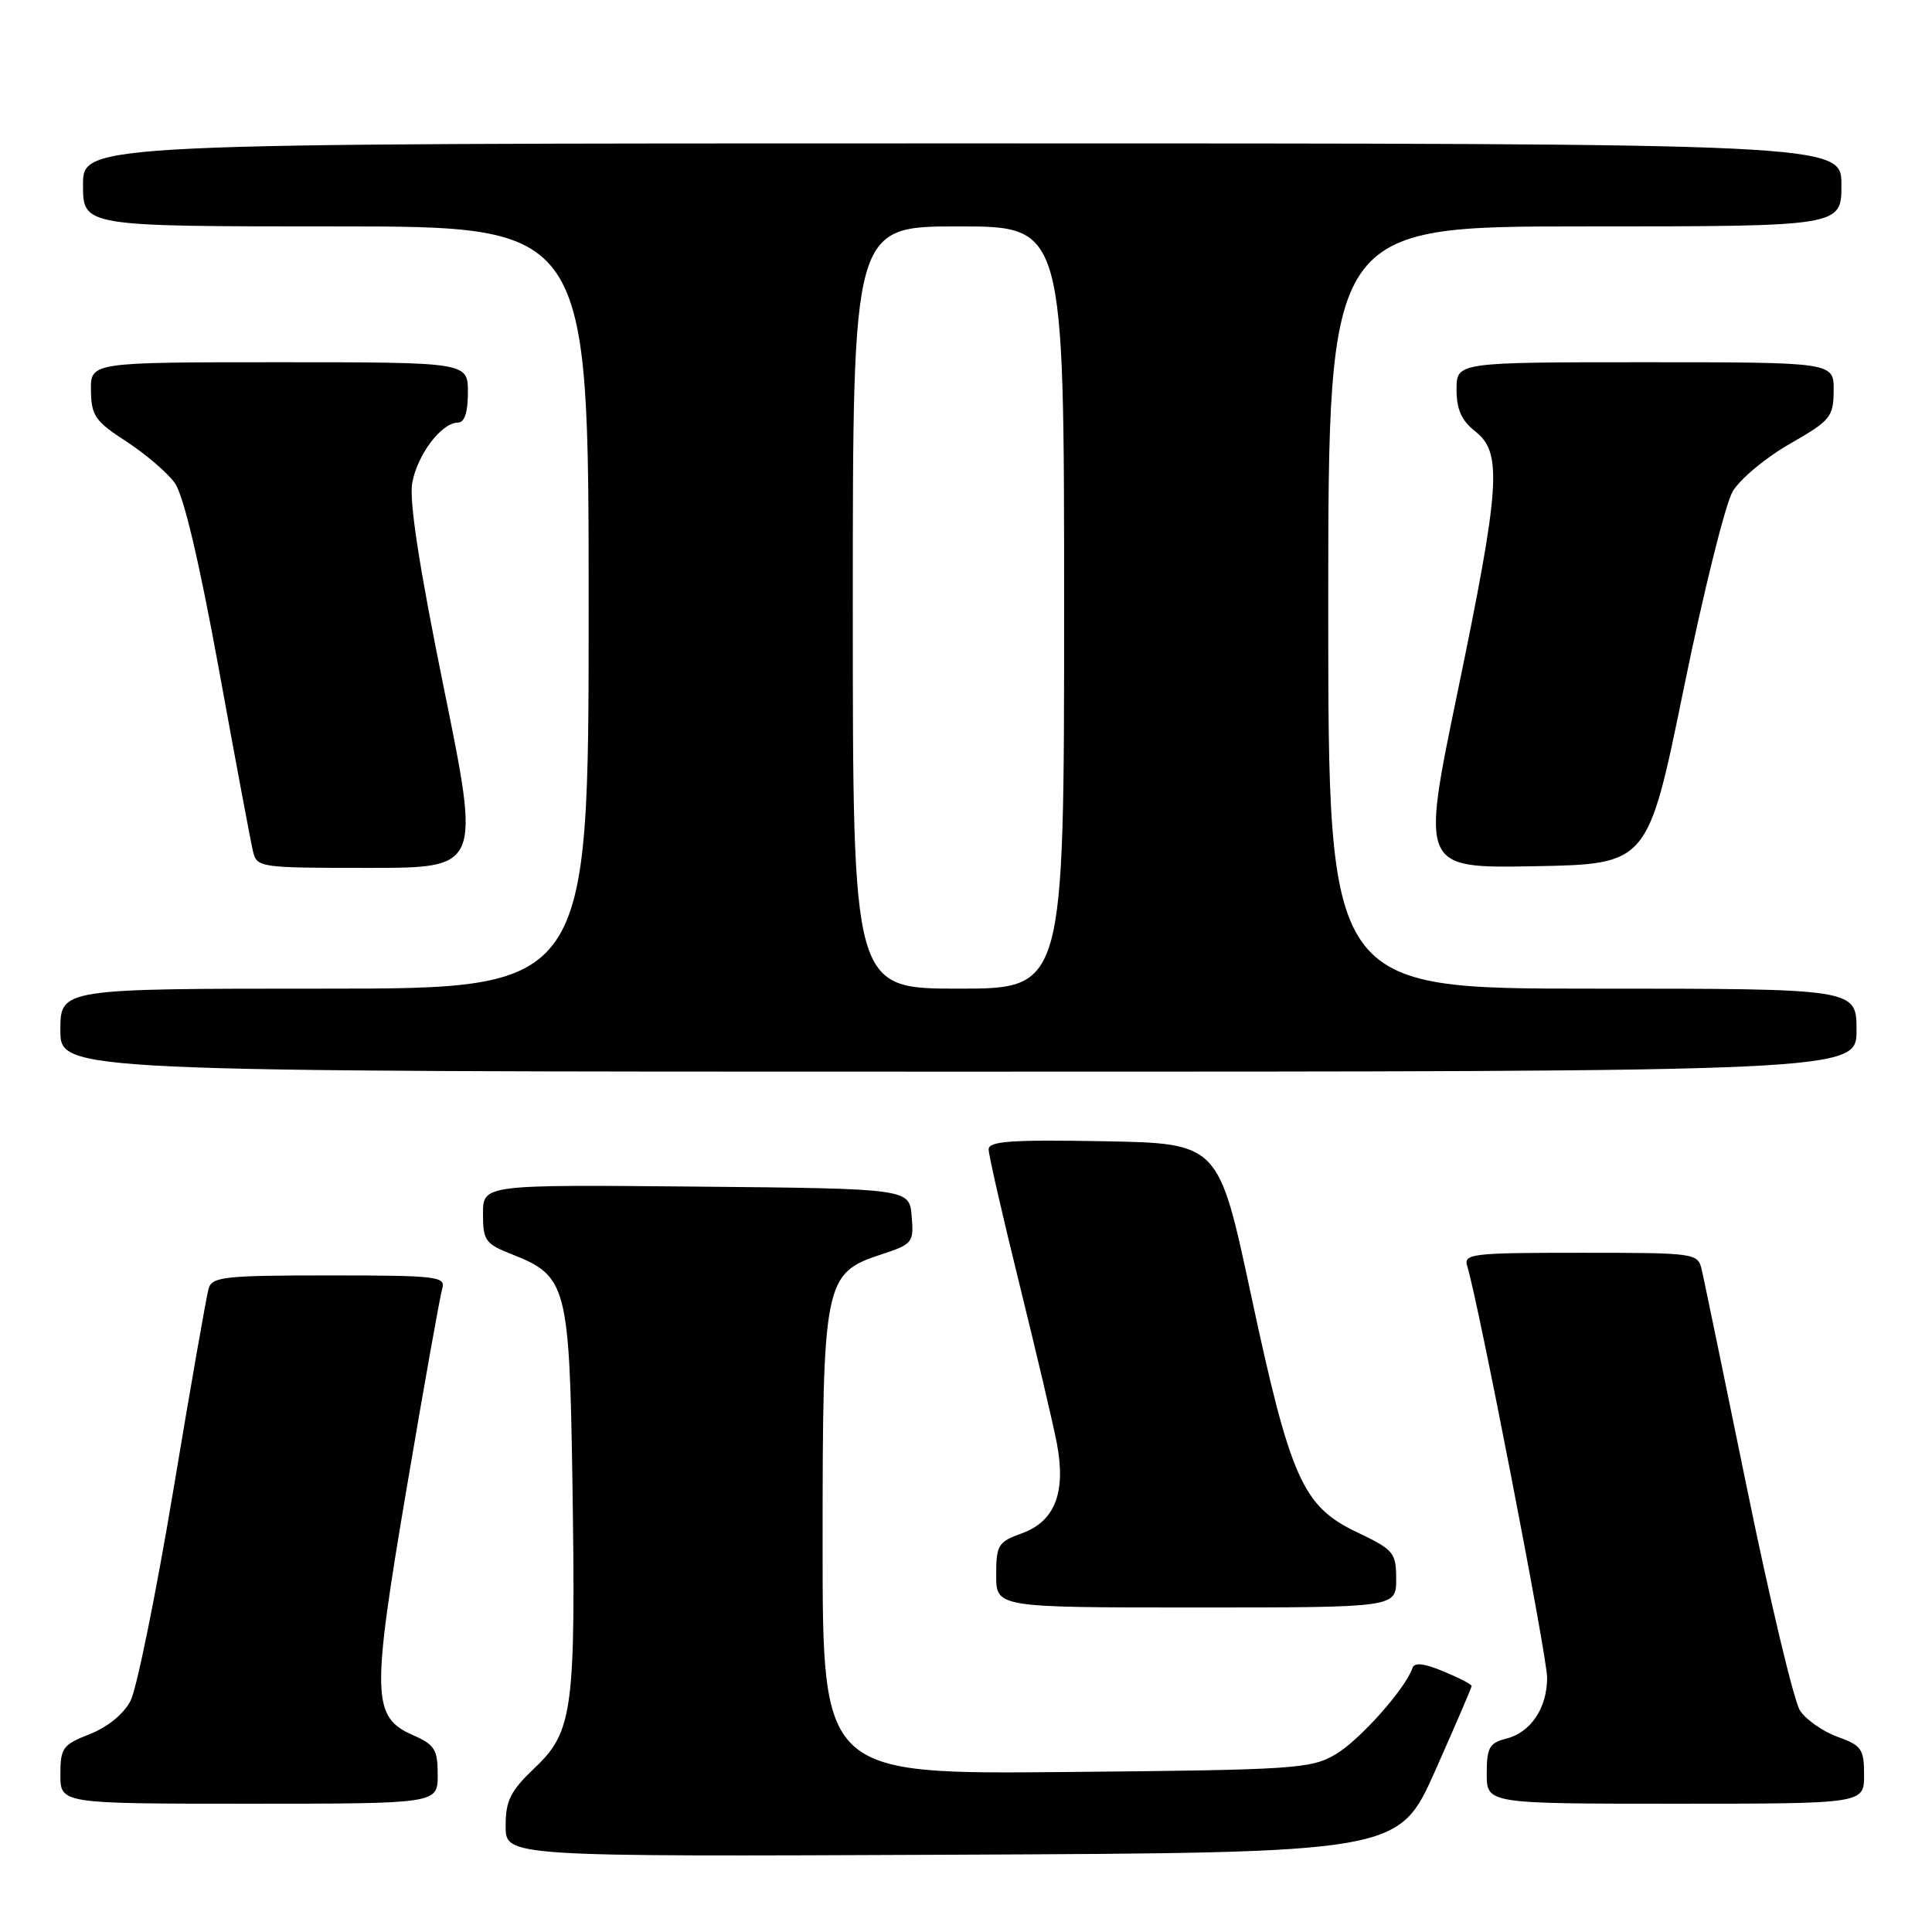 <?xml version="1.0" encoding="UTF-8" standalone="no"?>
<!DOCTYPE svg PUBLIC "-//W3C//DTD SVG 1.1//EN" "http://www.w3.org/Graphics/SVG/1.1/DTD/svg11.dtd" >
<svg xmlns="http://www.w3.org/2000/svg" xmlns:xlink="http://www.w3.org/1999/xlink" version="1.1" viewBox="0 0 256 256">
 <g >
 <path fill="currentColor"
d=" M 190.17 234.63 C 192.83 228.65 195.00 223.60 195.00 223.40 C 195.00 223.19 193.32 222.32 191.27 221.47 C 188.71 220.40 187.42 220.25 187.16 221.01 C 186.26 223.73 180.15 230.59 176.99 232.45 C 173.70 234.38 171.65 234.52 141.25 234.80 C 109.00 235.10 109.00 235.10 109.00 204.80 C 109.00 169.70 109.20 168.70 116.80 166.21 C 120.93 164.85 121.10 164.65 120.80 161.15 C 120.50 157.50 120.50 157.50 92.25 157.23 C 64.00 156.97 64.00 156.97 64.00 160.83 C 64.00 164.40 64.30 164.82 67.90 166.23 C 75.10 169.06 75.45 170.42 75.85 196.35 C 76.30 226.49 75.92 229.43 70.90 234.21 C 67.62 237.33 67.00 238.56 67.00 241.97 C 67.00 246.02 67.00 246.02 126.17 245.76 C 185.33 245.50 185.33 245.50 190.17 234.63 Z  M 58.00 235.18 C 58.00 231.83 57.60 231.18 54.75 229.93 C 49.27 227.52 49.20 224.82 53.92 196.99 C 56.20 183.52 58.31 171.71 58.60 170.75 C 59.09 169.14 57.93 169.00 43.63 169.00 C 29.73 169.00 28.08 169.18 27.64 170.75 C 27.36 171.71 25.25 183.75 22.96 197.50 C 20.66 211.25 18.11 223.79 17.30 225.36 C 16.41 227.09 14.28 228.84 11.92 229.77 C 8.31 231.18 8.00 231.60 8.00 235.15 C 8.00 239.00 8.00 239.00 33.00 239.00 C 58.00 239.00 58.00 239.00 58.00 235.18 Z  M 247.00 235.20 C 247.00 231.76 246.67 231.28 243.47 230.13 C 241.54 229.43 239.30 227.86 238.51 226.66 C 237.72 225.45 234.58 212.32 231.54 197.48 C 228.50 182.64 225.78 169.49 225.49 168.25 C 224.97 166.04 224.72 166.00 209.41 166.00 C 195.06 166.00 193.91 166.13 194.41 167.75 C 195.87 172.42 205.00 219.44 205.00 222.29 C 205.00 226.35 202.83 229.58 199.52 230.40 C 197.35 230.95 197.00 231.60 197.00 235.02 C 197.00 239.00 197.00 239.00 222.00 239.00 C 247.00 239.00 247.00 239.00 247.00 235.20 Z  M 185.00 209.25 C 184.99 205.71 184.70 205.36 179.75 203.00 C 172.60 199.58 170.98 195.94 165.75 171.50 C 161.47 151.50 161.47 151.50 146.23 151.22 C 133.97 151.00 131.00 151.21 131.00 152.30 C 131.00 153.04 132.83 161.04 135.06 170.07 C 137.29 179.11 139.53 188.62 140.03 191.20 C 141.28 197.73 139.80 201.58 135.41 203.17 C 132.25 204.31 132.00 204.72 132.00 208.70 C 132.00 213.00 132.00 213.00 158.50 213.00 C 185.00 213.00 185.00 213.00 185.00 209.25 Z  M 246.00 136.50 C 246.00 131.00 246.00 131.00 211.00 131.00 C 176.00 131.00 176.00 131.00 176.00 80.50 C 176.00 30.00 176.00 30.00 210.00 30.00 C 244.00 30.00 244.00 30.00 244.00 24.50 C 244.00 19.00 244.00 19.00 127.50 19.00 C 11.00 19.00 11.00 19.00 11.00 24.50 C 11.00 30.00 11.00 30.00 44.50 30.00 C 78.00 30.00 78.00 30.00 78.00 80.50 C 78.00 131.00 78.00 131.00 43.00 131.00 C 8.00 131.00 8.00 131.00 8.00 136.50 C 8.00 142.00 8.00 142.00 127.00 142.00 C 246.00 142.00 246.00 142.00 246.00 136.50 Z  M 58.83 91.26 C 55.57 75.27 54.20 66.38 54.62 64.01 C 55.29 60.25 58.50 56.00 60.67 56.00 C 61.55 56.00 62.00 54.66 62.00 52.00 C 62.00 48.00 62.00 48.00 37.00 48.00 C 12.00 48.00 12.00 48.00 12.05 51.75 C 12.10 55.09 12.62 55.83 16.74 58.50 C 19.28 60.15 22.17 62.62 23.16 64.00 C 24.32 65.62 26.37 74.28 28.97 88.50 C 31.17 100.60 33.22 111.51 33.51 112.75 C 34.03 114.96 34.31 115.00 48.85 115.00 C 63.66 115.00 63.66 115.00 58.83 91.26 Z  M 223.09 91.30 C 225.69 78.55 228.62 66.76 229.59 65.12 C 230.56 63.48 233.96 60.64 237.15 58.82 C 242.57 55.71 242.94 55.26 242.97 51.75 C 243.00 48.00 243.00 48.00 218.00 48.00 C 193.00 48.00 193.00 48.00 193.00 51.61 C 193.00 54.26 193.66 55.73 195.50 57.18 C 199.09 60.00 198.79 64.41 193.12 91.78 C 188.30 115.05 188.30 115.05 203.32 114.78 C 218.35 114.50 218.35 114.50 223.09 91.30 Z  M 113.00 80.50 C 113.00 30.00 113.00 30.00 127.00 30.00 C 141.00 30.00 141.00 30.00 141.00 80.50 C 141.00 131.00 141.00 131.00 127.00 131.00 C 113.00 131.00 113.00 131.00 113.00 80.50 Z "/>
</g>
</svg>